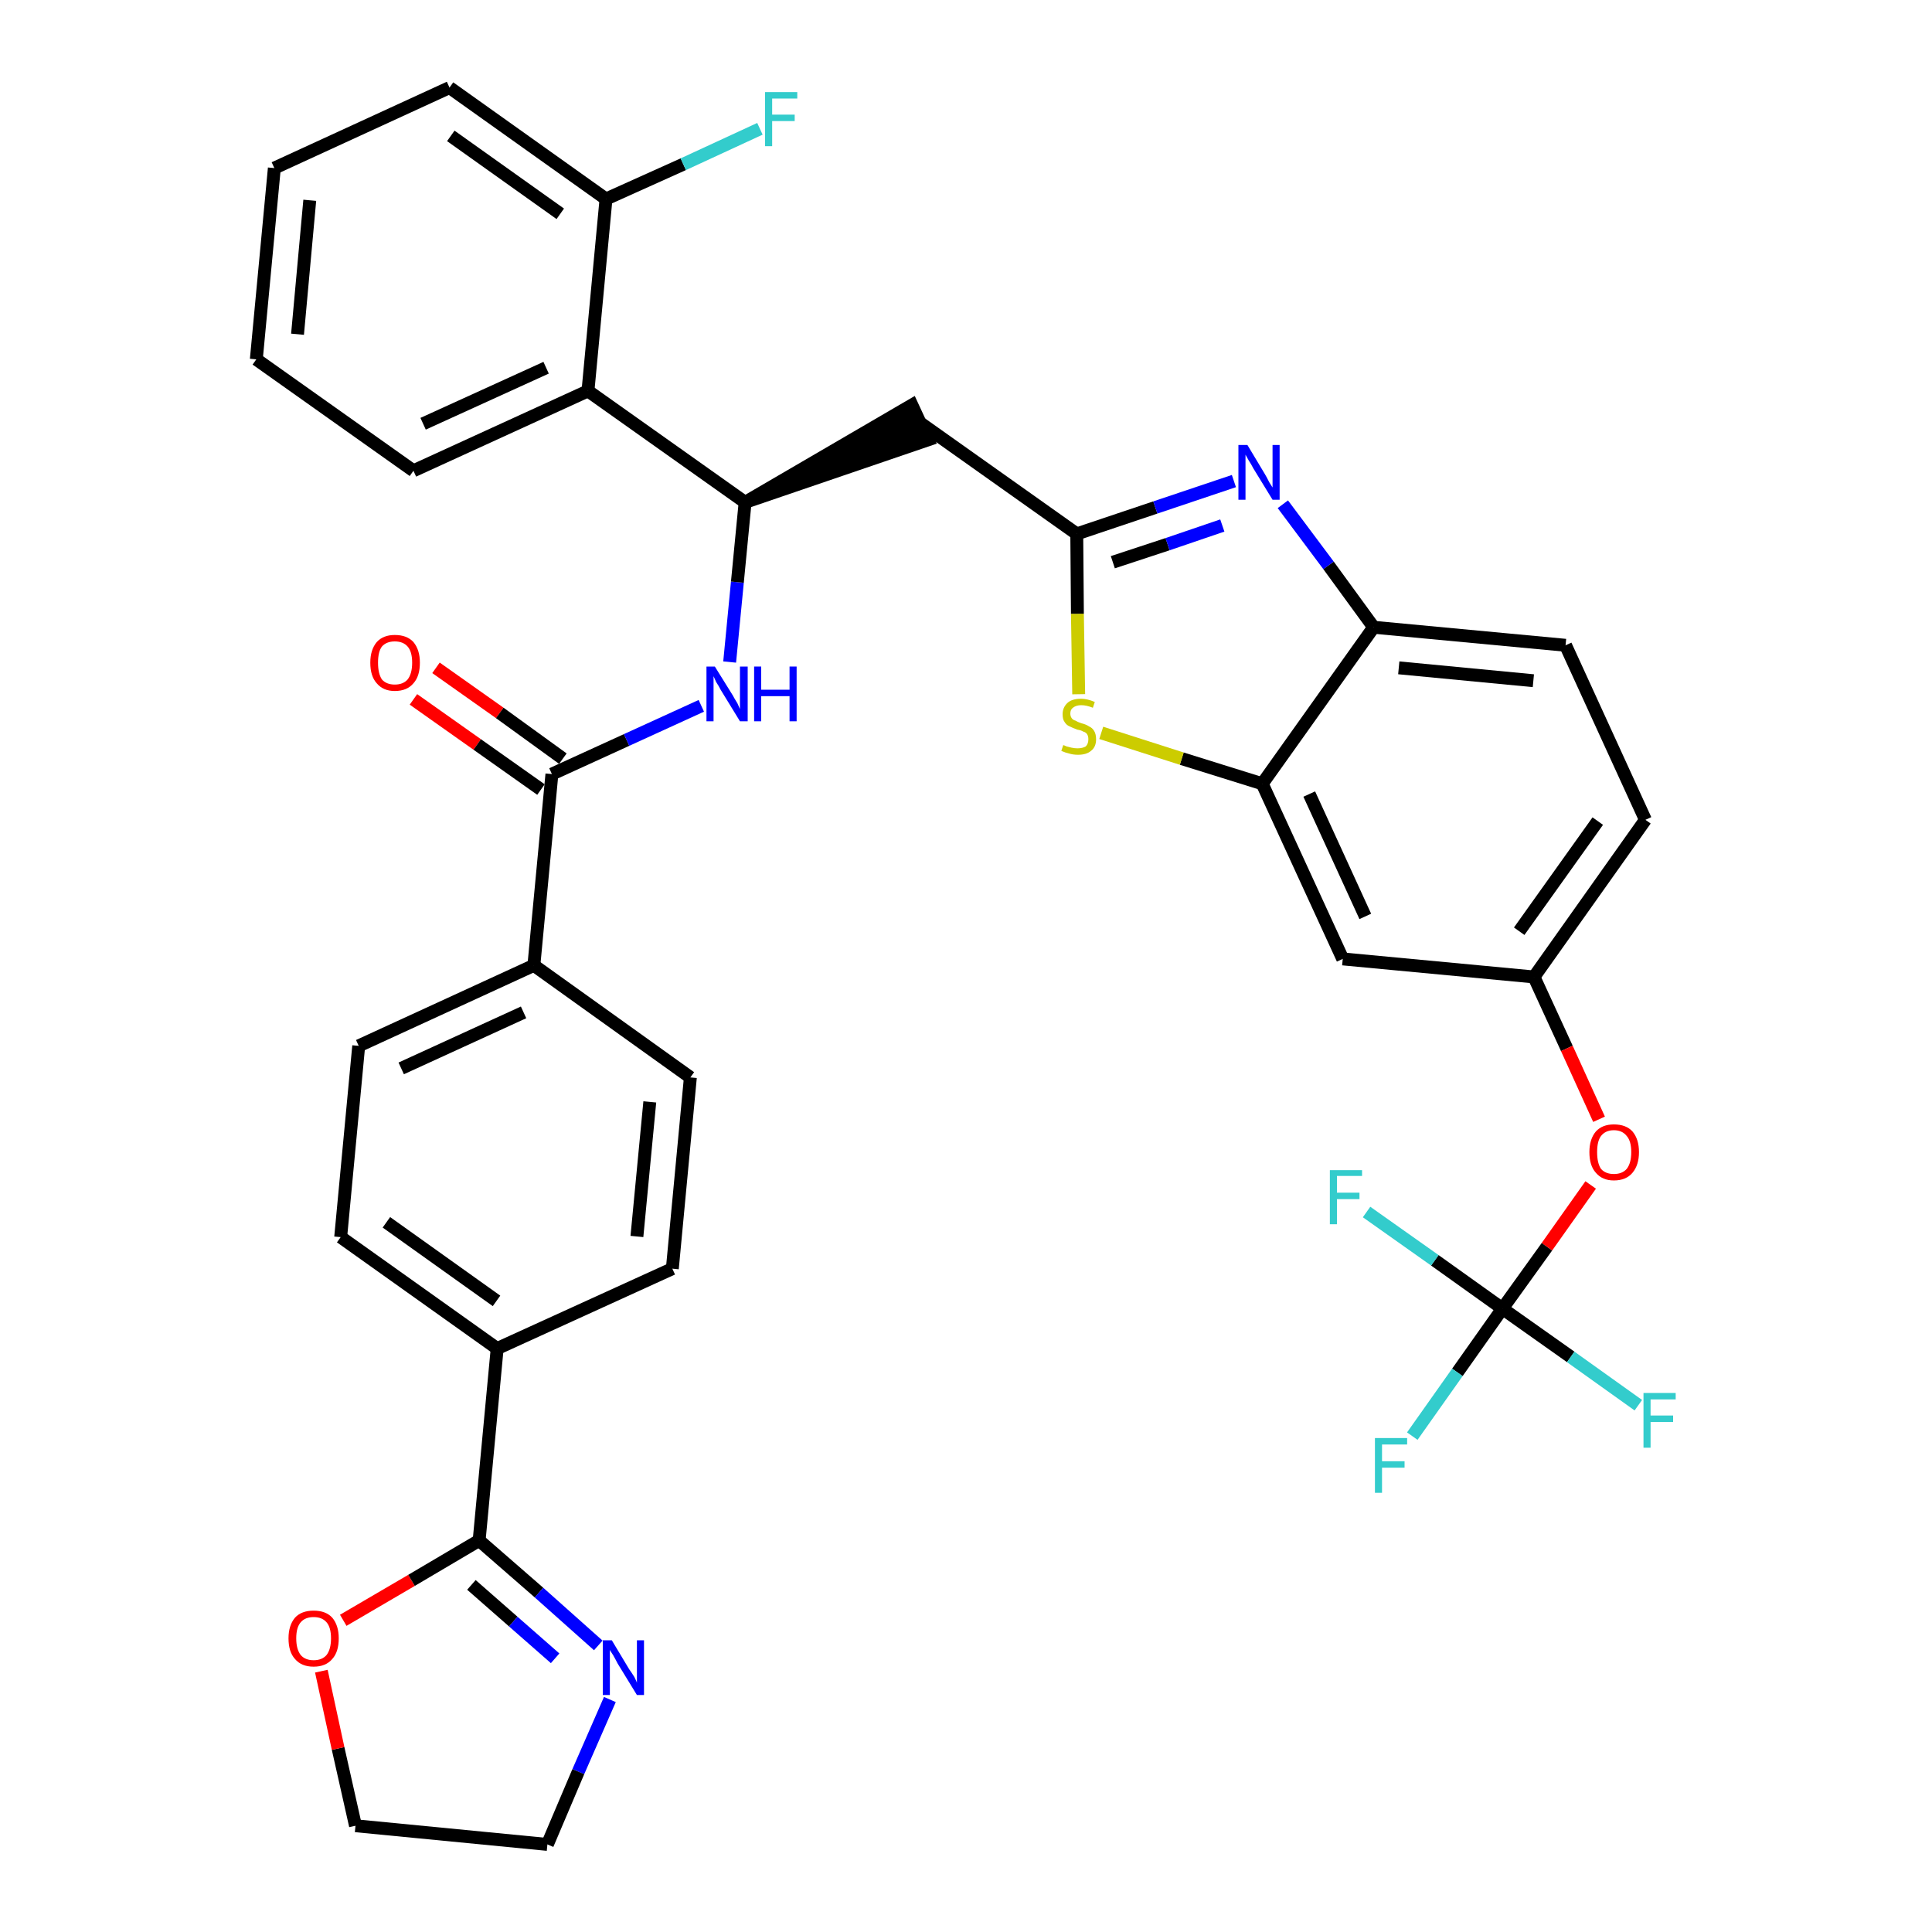 <?xml version='1.0' encoding='iso-8859-1'?>
<svg version='1.1' baseProfile='full'
              xmlns='http://www.w3.org/2000/svg'
                      xmlns:rdkit='http://www.rdkit.org/xml'
                      xmlns:xlink='http://www.w3.org/1999/xlink'
                  xml:space='preserve'
width='300px' height='300px' viewBox='0 0 300 300'>
<!-- END OF HEADER -->
<path class='bond-0 atom-0 atom-1' d='M 64.2,108.6 L 74.1,115.6' style='fill:none;fill-rule:evenodd;stroke:#FF0000;stroke-width:2.0px;stroke-linecap:butt;stroke-linejoin:miter;stroke-opacity:1' />
<path class='bond-0 atom-0 atom-1' d='M 74.1,115.6 L 84.0,122.6' style='fill:none;fill-rule:evenodd;stroke:#000000;stroke-width:2.0px;stroke-linecap:butt;stroke-linejoin:miter;stroke-opacity:1' />
<path class='bond-0 atom-0 atom-1' d='M 67.7,103.7 L 77.6,110.7' style='fill:none;fill-rule:evenodd;stroke:#FF0000;stroke-width:2.0px;stroke-linecap:butt;stroke-linejoin:miter;stroke-opacity:1' />
<path class='bond-0 atom-0 atom-1' d='M 77.6,110.7 L 87.4,117.8' style='fill:none;fill-rule:evenodd;stroke:#000000;stroke-width:2.0px;stroke-linecap:butt;stroke-linejoin:miter;stroke-opacity:1' />
<path class='bond-1 atom-1 atom-2' d='M 85.7,120.2 L 97.3,114.9' style='fill:none;fill-rule:evenodd;stroke:#000000;stroke-width:2.0px;stroke-linecap:butt;stroke-linejoin:miter;stroke-opacity:1' />
<path class='bond-1 atom-1 atom-2' d='M 97.3,114.9 L 108.9,109.6' style='fill:none;fill-rule:evenodd;stroke:#0000FF;stroke-width:2.0px;stroke-linecap:butt;stroke-linejoin:miter;stroke-opacity:1' />
<path class='bond-25 atom-1 atom-26' d='M 85.7,120.2 L 82.9,149.9' style='fill:none;fill-rule:evenodd;stroke:#000000;stroke-width:2.0px;stroke-linecap:butt;stroke-linejoin:miter;stroke-opacity:1' />
<path class='bond-2 atom-2 atom-3' d='M 113.3,102.8 L 114.5,90.4' style='fill:none;fill-rule:evenodd;stroke:#0000FF;stroke-width:2.0px;stroke-linecap:butt;stroke-linejoin:miter;stroke-opacity:1' />
<path class='bond-2 atom-2 atom-3' d='M 114.5,90.4 L 115.7,78.0' style='fill:none;fill-rule:evenodd;stroke:#000000;stroke-width:2.0px;stroke-linecap:butt;stroke-linejoin:miter;stroke-opacity:1' />
<path class='bond-3 atom-3 atom-4' d='M 115.7,78.0 L 144.1,68.3 L 141.6,62.9 Z' style='fill:#000000;fill-rule:evenodd;fill-opacity:1;stroke:#000000;stroke-width:2.0px;stroke-linecap:butt;stroke-linejoin:miter;stroke-opacity:1;' />
<path class='bond-18 atom-3 atom-19' d='M 115.7,78.0 L 91.3,60.7' style='fill:none;fill-rule:evenodd;stroke:#000000;stroke-width:2.0px;stroke-linecap:butt;stroke-linejoin:miter;stroke-opacity:1' />
<path class='bond-4 atom-4 atom-5' d='M 142.8,65.6 L 167.2,82.9' style='fill:none;fill-rule:evenodd;stroke:#000000;stroke-width:2.0px;stroke-linecap:butt;stroke-linejoin:miter;stroke-opacity:1' />
<path class='bond-5 atom-5 atom-6' d='M 167.2,82.9 L 179.4,78.8' style='fill:none;fill-rule:evenodd;stroke:#000000;stroke-width:2.0px;stroke-linecap:butt;stroke-linejoin:miter;stroke-opacity:1' />
<path class='bond-5 atom-5 atom-6' d='M 179.4,78.8 L 191.6,74.7' style='fill:none;fill-rule:evenodd;stroke:#0000FF;stroke-width:2.0px;stroke-linecap:butt;stroke-linejoin:miter;stroke-opacity:1' />
<path class='bond-5 atom-5 atom-6' d='M 172.8,87.3 L 181.3,84.5' style='fill:none;fill-rule:evenodd;stroke:#000000;stroke-width:2.0px;stroke-linecap:butt;stroke-linejoin:miter;stroke-opacity:1' />
<path class='bond-5 atom-5 atom-6' d='M 181.3,84.5 L 189.8,81.6' style='fill:none;fill-rule:evenodd;stroke:#0000FF;stroke-width:2.0px;stroke-linecap:butt;stroke-linejoin:miter;stroke-opacity:1' />
<path class='bond-36 atom-18 atom-5' d='M 167.5,107.8 L 167.3,95.3' style='fill:none;fill-rule:evenodd;stroke:#CCCC00;stroke-width:2.0px;stroke-linecap:butt;stroke-linejoin:miter;stroke-opacity:1' />
<path class='bond-36 atom-18 atom-5' d='M 167.3,95.3 L 167.2,82.9' style='fill:none;fill-rule:evenodd;stroke:#000000;stroke-width:2.0px;stroke-linecap:butt;stroke-linejoin:miter;stroke-opacity:1' />
<path class='bond-6 atom-6 atom-7' d='M 199.2,78.3 L 206.3,87.8' style='fill:none;fill-rule:evenodd;stroke:#0000FF;stroke-width:2.0px;stroke-linecap:butt;stroke-linejoin:miter;stroke-opacity:1' />
<path class='bond-6 atom-6 atom-7' d='M 206.3,87.8 L 213.3,97.4' style='fill:none;fill-rule:evenodd;stroke:#000000;stroke-width:2.0px;stroke-linecap:butt;stroke-linejoin:miter;stroke-opacity:1' />
<path class='bond-7 atom-7 atom-8' d='M 213.3,97.4 L 243.1,100.2' style='fill:none;fill-rule:evenodd;stroke:#000000;stroke-width:2.0px;stroke-linecap:butt;stroke-linejoin:miter;stroke-opacity:1' />
<path class='bond-7 atom-7 atom-8' d='M 217.2,103.7 L 238.1,105.7' style='fill:none;fill-rule:evenodd;stroke:#000000;stroke-width:2.0px;stroke-linecap:butt;stroke-linejoin:miter;stroke-opacity:1' />
<path class='bond-39 atom-17 atom-7' d='M 196.0,121.7 L 213.3,97.4' style='fill:none;fill-rule:evenodd;stroke:#000000;stroke-width:2.0px;stroke-linecap:butt;stroke-linejoin:miter;stroke-opacity:1' />
<path class='bond-8 atom-8 atom-9' d='M 243.1,100.2 L 255.5,127.3' style='fill:none;fill-rule:evenodd;stroke:#000000;stroke-width:2.0px;stroke-linecap:butt;stroke-linejoin:miter;stroke-opacity:1' />
<path class='bond-9 atom-9 atom-10' d='M 255.5,127.3 L 238.2,151.7' style='fill:none;fill-rule:evenodd;stroke:#000000;stroke-width:2.0px;stroke-linecap:butt;stroke-linejoin:miter;stroke-opacity:1' />
<path class='bond-9 atom-9 atom-10' d='M 248.1,127.5 L 235.9,144.6' style='fill:none;fill-rule:evenodd;stroke:#000000;stroke-width:2.0px;stroke-linecap:butt;stroke-linejoin:miter;stroke-opacity:1' />
<path class='bond-10 atom-10 atom-11' d='M 238.2,151.7 L 243.3,162.8' style='fill:none;fill-rule:evenodd;stroke:#000000;stroke-width:2.0px;stroke-linecap:butt;stroke-linejoin:miter;stroke-opacity:1' />
<path class='bond-10 atom-10 atom-11' d='M 243.3,162.8 L 248.3,173.8' style='fill:none;fill-rule:evenodd;stroke:#FF0000;stroke-width:2.0px;stroke-linecap:butt;stroke-linejoin:miter;stroke-opacity:1' />
<path class='bond-15 atom-10 atom-16' d='M 238.2,151.7 L 208.5,148.9' style='fill:none;fill-rule:evenodd;stroke:#000000;stroke-width:2.0px;stroke-linecap:butt;stroke-linejoin:miter;stroke-opacity:1' />
<path class='bond-11 atom-11 atom-12' d='M 247.0,184.0 L 240.2,193.6' style='fill:none;fill-rule:evenodd;stroke:#FF0000;stroke-width:2.0px;stroke-linecap:butt;stroke-linejoin:miter;stroke-opacity:1' />
<path class='bond-11 atom-11 atom-12' d='M 240.2,193.6 L 233.3,203.2' style='fill:none;fill-rule:evenodd;stroke:#000000;stroke-width:2.0px;stroke-linecap:butt;stroke-linejoin:miter;stroke-opacity:1' />
<path class='bond-12 atom-12 atom-13' d='M 233.3,203.2 L 226.3,213.1' style='fill:none;fill-rule:evenodd;stroke:#000000;stroke-width:2.0px;stroke-linecap:butt;stroke-linejoin:miter;stroke-opacity:1' />
<path class='bond-12 atom-12 atom-13' d='M 226.3,213.1 L 219.3,223.0' style='fill:none;fill-rule:evenodd;stroke:#33CCCC;stroke-width:2.0px;stroke-linecap:butt;stroke-linejoin:miter;stroke-opacity:1' />
<path class='bond-13 atom-12 atom-14' d='M 233.3,203.2 L 243.9,210.7' style='fill:none;fill-rule:evenodd;stroke:#000000;stroke-width:2.0px;stroke-linecap:butt;stroke-linejoin:miter;stroke-opacity:1' />
<path class='bond-13 atom-12 atom-14' d='M 243.9,210.7 L 254.4,218.2' style='fill:none;fill-rule:evenodd;stroke:#33CCCC;stroke-width:2.0px;stroke-linecap:butt;stroke-linejoin:miter;stroke-opacity:1' />
<path class='bond-14 atom-12 atom-15' d='M 233.3,203.2 L 222.8,195.7' style='fill:none;fill-rule:evenodd;stroke:#000000;stroke-width:2.0px;stroke-linecap:butt;stroke-linejoin:miter;stroke-opacity:1' />
<path class='bond-14 atom-12 atom-15' d='M 222.8,195.7 L 212.2,188.2' style='fill:none;fill-rule:evenodd;stroke:#33CCCC;stroke-width:2.0px;stroke-linecap:butt;stroke-linejoin:miter;stroke-opacity:1' />
<path class='bond-16 atom-16 atom-17' d='M 208.5,148.9 L 196.0,121.7' style='fill:none;fill-rule:evenodd;stroke:#000000;stroke-width:2.0px;stroke-linecap:butt;stroke-linejoin:miter;stroke-opacity:1' />
<path class='bond-16 atom-16 atom-17' d='M 212.0,142.3 L 203.3,123.3' style='fill:none;fill-rule:evenodd;stroke:#000000;stroke-width:2.0px;stroke-linecap:butt;stroke-linejoin:miter;stroke-opacity:1' />
<path class='bond-17 atom-17 atom-18' d='M 196.0,121.7 L 183.5,117.8' style='fill:none;fill-rule:evenodd;stroke:#000000;stroke-width:2.0px;stroke-linecap:butt;stroke-linejoin:miter;stroke-opacity:1' />
<path class='bond-17 atom-17 atom-18' d='M 183.5,117.8 L 171.0,113.8' style='fill:none;fill-rule:evenodd;stroke:#CCCC00;stroke-width:2.0px;stroke-linecap:butt;stroke-linejoin:miter;stroke-opacity:1' />
<path class='bond-19 atom-19 atom-20' d='M 91.3,60.7 L 64.2,73.1' style='fill:none;fill-rule:evenodd;stroke:#000000;stroke-width:2.0px;stroke-linecap:butt;stroke-linejoin:miter;stroke-opacity:1' />
<path class='bond-19 atom-19 atom-20' d='M 84.8,57.1 L 65.7,65.8' style='fill:none;fill-rule:evenodd;stroke:#000000;stroke-width:2.0px;stroke-linecap:butt;stroke-linejoin:miter;stroke-opacity:1' />
<path class='bond-37 atom-24 atom-19' d='M 94.1,30.9 L 91.3,60.7' style='fill:none;fill-rule:evenodd;stroke:#000000;stroke-width:2.0px;stroke-linecap:butt;stroke-linejoin:miter;stroke-opacity:1' />
<path class='bond-20 atom-20 atom-21' d='M 64.2,73.1 L 39.8,55.8' style='fill:none;fill-rule:evenodd;stroke:#000000;stroke-width:2.0px;stroke-linecap:butt;stroke-linejoin:miter;stroke-opacity:1' />
<path class='bond-21 atom-21 atom-22' d='M 39.8,55.8 L 42.6,26.1' style='fill:none;fill-rule:evenodd;stroke:#000000;stroke-width:2.0px;stroke-linecap:butt;stroke-linejoin:miter;stroke-opacity:1' />
<path class='bond-21 atom-21 atom-22' d='M 46.2,51.9 L 48.1,31.1' style='fill:none;fill-rule:evenodd;stroke:#000000;stroke-width:2.0px;stroke-linecap:butt;stroke-linejoin:miter;stroke-opacity:1' />
<path class='bond-22 atom-22 atom-23' d='M 42.6,26.1 L 69.8,13.6' style='fill:none;fill-rule:evenodd;stroke:#000000;stroke-width:2.0px;stroke-linecap:butt;stroke-linejoin:miter;stroke-opacity:1' />
<path class='bond-23 atom-23 atom-24' d='M 69.8,13.6 L 94.1,30.9' style='fill:none;fill-rule:evenodd;stroke:#000000;stroke-width:2.0px;stroke-linecap:butt;stroke-linejoin:miter;stroke-opacity:1' />
<path class='bond-23 atom-23 atom-24' d='M 70.0,21.1 L 87.0,33.2' style='fill:none;fill-rule:evenodd;stroke:#000000;stroke-width:2.0px;stroke-linecap:butt;stroke-linejoin:miter;stroke-opacity:1' />
<path class='bond-24 atom-24 atom-25' d='M 94.1,30.9 L 106.1,25.5' style='fill:none;fill-rule:evenodd;stroke:#000000;stroke-width:2.0px;stroke-linecap:butt;stroke-linejoin:miter;stroke-opacity:1' />
<path class='bond-24 atom-24 atom-25' d='M 106.1,25.5 L 118.0,20.0' style='fill:none;fill-rule:evenodd;stroke:#33CCCC;stroke-width:2.0px;stroke-linecap:butt;stroke-linejoin:miter;stroke-opacity:1' />
<path class='bond-26 atom-26 atom-27' d='M 82.9,149.9 L 55.7,162.4' style='fill:none;fill-rule:evenodd;stroke:#000000;stroke-width:2.0px;stroke-linecap:butt;stroke-linejoin:miter;stroke-opacity:1' />
<path class='bond-26 atom-26 atom-27' d='M 81.3,157.2 L 62.3,165.9' style='fill:none;fill-rule:evenodd;stroke:#000000;stroke-width:2.0px;stroke-linecap:butt;stroke-linejoin:miter;stroke-opacity:1' />
<path class='bond-38 atom-36 atom-26' d='M 107.2,167.3 L 82.9,149.9' style='fill:none;fill-rule:evenodd;stroke:#000000;stroke-width:2.0px;stroke-linecap:butt;stroke-linejoin:miter;stroke-opacity:1' />
<path class='bond-27 atom-27 atom-28' d='M 55.7,162.4 L 52.9,192.1' style='fill:none;fill-rule:evenodd;stroke:#000000;stroke-width:2.0px;stroke-linecap:butt;stroke-linejoin:miter;stroke-opacity:1' />
<path class='bond-28 atom-28 atom-29' d='M 52.9,192.1 L 77.2,209.4' style='fill:none;fill-rule:evenodd;stroke:#000000;stroke-width:2.0px;stroke-linecap:butt;stroke-linejoin:miter;stroke-opacity:1' />
<path class='bond-28 atom-28 atom-29' d='M 60.0,189.8 L 77.1,202.0' style='fill:none;fill-rule:evenodd;stroke:#000000;stroke-width:2.0px;stroke-linecap:butt;stroke-linejoin:miter;stroke-opacity:1' />
<path class='bond-29 atom-29 atom-30' d='M 77.2,209.4 L 74.4,239.2' style='fill:none;fill-rule:evenodd;stroke:#000000;stroke-width:2.0px;stroke-linecap:butt;stroke-linejoin:miter;stroke-opacity:1' />
<path class='bond-34 atom-29 atom-35' d='M 77.2,209.4 L 104.4,197.0' style='fill:none;fill-rule:evenodd;stroke:#000000;stroke-width:2.0px;stroke-linecap:butt;stroke-linejoin:miter;stroke-opacity:1' />
<path class='bond-30 atom-30 atom-31' d='M 74.4,239.2 L 83.7,247.3' style='fill:none;fill-rule:evenodd;stroke:#000000;stroke-width:2.0px;stroke-linecap:butt;stroke-linejoin:miter;stroke-opacity:1' />
<path class='bond-30 atom-30 atom-31' d='M 83.7,247.3 L 92.9,255.5' style='fill:none;fill-rule:evenodd;stroke:#0000FF;stroke-width:2.0px;stroke-linecap:butt;stroke-linejoin:miter;stroke-opacity:1' />
<path class='bond-30 atom-30 atom-31' d='M 73.2,246.1 L 79.7,251.8' style='fill:none;fill-rule:evenodd;stroke:#000000;stroke-width:2.0px;stroke-linecap:butt;stroke-linejoin:miter;stroke-opacity:1' />
<path class='bond-30 atom-30 atom-31' d='M 79.7,251.8 L 86.2,257.5' style='fill:none;fill-rule:evenodd;stroke:#0000FF;stroke-width:2.0px;stroke-linecap:butt;stroke-linejoin:miter;stroke-opacity:1' />
<path class='bond-40 atom-34 atom-30' d='M 53.3,251.6 L 63.9,245.4' style='fill:none;fill-rule:evenodd;stroke:#FF0000;stroke-width:2.0px;stroke-linecap:butt;stroke-linejoin:miter;stroke-opacity:1' />
<path class='bond-40 atom-34 atom-30' d='M 63.9,245.4 L 74.4,239.2' style='fill:none;fill-rule:evenodd;stroke:#000000;stroke-width:2.0px;stroke-linecap:butt;stroke-linejoin:miter;stroke-opacity:1' />
<path class='bond-31 atom-31 atom-32' d='M 94.7,263.9 L 89.8,275.1' style='fill:none;fill-rule:evenodd;stroke:#0000FF;stroke-width:2.0px;stroke-linecap:butt;stroke-linejoin:miter;stroke-opacity:1' />
<path class='bond-31 atom-31 atom-32' d='M 89.8,275.1 L 85.0,286.4' style='fill:none;fill-rule:evenodd;stroke:#000000;stroke-width:2.0px;stroke-linecap:butt;stroke-linejoin:miter;stroke-opacity:1' />
<path class='bond-32 atom-32 atom-33' d='M 85.0,286.4 L 55.2,283.5' style='fill:none;fill-rule:evenodd;stroke:#000000;stroke-width:2.0px;stroke-linecap:butt;stroke-linejoin:miter;stroke-opacity:1' />
<path class='bond-33 atom-33 atom-34' d='M 55.2,283.5 L 52.5,271.5' style='fill:none;fill-rule:evenodd;stroke:#000000;stroke-width:2.0px;stroke-linecap:butt;stroke-linejoin:miter;stroke-opacity:1' />
<path class='bond-33 atom-33 atom-34' d='M 52.5,271.5 L 49.9,259.5' style='fill:none;fill-rule:evenodd;stroke:#FF0000;stroke-width:2.0px;stroke-linecap:butt;stroke-linejoin:miter;stroke-opacity:1' />
<path class='bond-35 atom-35 atom-36' d='M 104.4,197.0 L 107.2,167.3' style='fill:none;fill-rule:evenodd;stroke:#000000;stroke-width:2.0px;stroke-linecap:butt;stroke-linejoin:miter;stroke-opacity:1' />
<path class='bond-35 atom-35 atom-36' d='M 98.9,192.0 L 100.9,171.1' style='fill:none;fill-rule:evenodd;stroke:#000000;stroke-width:2.0px;stroke-linecap:butt;stroke-linejoin:miter;stroke-opacity:1' />
<path  class='atom-0' d='M 57.5 102.9
Q 57.5 100.9, 58.5 99.7
Q 59.5 98.6, 61.3 98.6
Q 63.2 98.6, 64.2 99.7
Q 65.2 100.9, 65.2 102.9
Q 65.2 105.0, 64.2 106.1
Q 63.2 107.3, 61.3 107.3
Q 59.5 107.3, 58.5 106.1
Q 57.5 105.0, 57.5 102.9
M 61.3 106.3
Q 62.6 106.3, 63.3 105.5
Q 64.0 104.6, 64.0 102.9
Q 64.0 101.2, 63.3 100.4
Q 62.6 99.6, 61.3 99.6
Q 60.0 99.6, 59.3 100.4
Q 58.7 101.2, 58.7 102.9
Q 58.7 104.6, 59.3 105.5
Q 60.0 106.3, 61.3 106.3
' fill='#FF0000'/>
<path  class='atom-2' d='M 111.0 103.5
L 113.8 108.0
Q 114.0 108.4, 114.5 109.2
Q 114.9 110.1, 114.9 110.1
L 114.9 103.5
L 116.1 103.5
L 116.1 112.0
L 114.9 112.0
L 111.9 107.1
Q 111.6 106.5, 111.2 105.9
Q 110.9 105.2, 110.8 105.0
L 110.8 112.0
L 109.7 112.0
L 109.7 103.5
L 111.0 103.5
' fill='#0000FF'/>
<path  class='atom-2' d='M 117.1 103.5
L 118.2 103.5
L 118.2 107.1
L 122.6 107.1
L 122.6 103.5
L 123.7 103.5
L 123.7 112.0
L 122.6 112.0
L 122.6 108.1
L 118.2 108.1
L 118.2 112.0
L 117.1 112.0
L 117.1 103.5
' fill='#0000FF'/>
<path  class='atom-6' d='M 193.7 69.1
L 196.4 73.6
Q 196.7 74.1, 197.1 74.9
Q 197.6 75.7, 197.6 75.7
L 197.6 69.1
L 198.7 69.1
L 198.7 77.6
L 197.6 77.6
L 194.6 72.7
Q 194.3 72.1, 193.9 71.5
Q 193.5 70.8, 193.4 70.6
L 193.4 77.6
L 192.3 77.6
L 192.3 69.1
L 193.7 69.1
' fill='#0000FF'/>
<path  class='atom-11' d='M 246.8 178.9
Q 246.8 176.9, 247.8 175.7
Q 248.8 174.6, 250.6 174.6
Q 252.5 174.6, 253.5 175.7
Q 254.5 176.9, 254.5 178.9
Q 254.5 180.9, 253.5 182.1
Q 252.5 183.3, 250.6 183.3
Q 248.8 183.3, 247.8 182.1
Q 246.8 181.0, 246.8 178.9
M 250.6 182.3
Q 251.9 182.3, 252.6 181.5
Q 253.3 180.6, 253.3 178.9
Q 253.3 177.2, 252.6 176.4
Q 251.9 175.5, 250.6 175.5
Q 249.3 175.5, 248.6 176.4
Q 248.0 177.2, 248.0 178.9
Q 248.0 180.6, 248.6 181.5
Q 249.3 182.3, 250.6 182.3
' fill='#FF0000'/>
<path  class='atom-13' d='M 213.5 223.3
L 218.5 223.3
L 218.5 224.3
L 214.6 224.3
L 214.6 226.9
L 218.1 226.9
L 218.1 227.9
L 214.6 227.9
L 214.6 231.8
L 213.5 231.8
L 213.5 223.3
' fill='#33CCCC'/>
<path  class='atom-14' d='M 255.2 216.3
L 260.2 216.3
L 260.2 217.3
L 256.3 217.3
L 256.3 219.8
L 259.8 219.8
L 259.8 220.8
L 256.3 220.8
L 256.3 224.8
L 255.2 224.8
L 255.2 216.3
' fill='#33CCCC'/>
<path  class='atom-15' d='M 206.5 181.7
L 211.5 181.7
L 211.5 182.6
L 207.6 182.6
L 207.6 185.2
L 211.1 185.2
L 211.1 186.2
L 207.6 186.2
L 207.6 190.1
L 206.5 190.1
L 206.5 181.7
' fill='#33CCCC'/>
<path  class='atom-18' d='M 165.1 115.7
Q 165.2 115.7, 165.6 115.9
Q 166.0 116.0, 166.4 116.1
Q 166.9 116.2, 167.3 116.2
Q 168.1 116.2, 168.6 115.9
Q 169.0 115.5, 169.0 114.8
Q 169.0 114.3, 168.8 114.0
Q 168.6 113.7, 168.2 113.6
Q 167.9 113.4, 167.3 113.3
Q 166.5 113.0, 166.1 112.8
Q 165.6 112.6, 165.3 112.1
Q 165.0 111.7, 165.0 110.9
Q 165.0 109.9, 165.7 109.2
Q 166.4 108.5, 167.9 108.5
Q 168.8 108.5, 170.0 109.0
L 169.7 109.9
Q 168.7 109.5, 167.9 109.5
Q 167.1 109.5, 166.6 109.9
Q 166.2 110.2, 166.2 110.8
Q 166.2 111.2, 166.4 111.5
Q 166.6 111.8, 167.0 111.9
Q 167.3 112.1, 167.9 112.3
Q 168.7 112.5, 169.1 112.8
Q 169.6 113.0, 169.9 113.5
Q 170.2 114.0, 170.2 114.8
Q 170.2 116.0, 169.4 116.6
Q 168.7 117.2, 167.4 117.2
Q 166.6 117.2, 166.0 117.0
Q 165.5 116.9, 164.8 116.6
L 165.1 115.7
' fill='#CCCC00'/>
<path  class='atom-25' d='M 118.8 14.3
L 123.8 14.3
L 123.8 15.3
L 119.9 15.3
L 119.9 17.8
L 123.4 17.8
L 123.4 18.8
L 119.9 18.8
L 119.9 22.7
L 118.8 22.7
L 118.8 14.3
' fill='#33CCCC'/>
<path  class='atom-31' d='M 95.0 254.7
L 97.7 259.2
Q 98.0 259.6, 98.5 260.4
Q 98.9 261.2, 98.9 261.3
L 98.9 254.7
L 100.0 254.7
L 100.0 263.2
L 98.9 263.2
L 95.9 258.3
Q 95.6 257.7, 95.2 257.0
Q 94.8 256.4, 94.7 256.2
L 94.7 263.2
L 93.6 263.2
L 93.6 254.7
L 95.0 254.7
' fill='#0000FF'/>
<path  class='atom-34' d='M 44.8 254.4
Q 44.8 252.4, 45.8 251.2
Q 46.8 250.1, 48.7 250.1
Q 50.6 250.1, 51.6 251.2
Q 52.6 252.4, 52.6 254.4
Q 52.6 256.5, 51.6 257.6
Q 50.6 258.8, 48.7 258.8
Q 46.8 258.8, 45.8 257.6
Q 44.8 256.5, 44.8 254.4
M 48.7 257.8
Q 50.0 257.8, 50.7 257.0
Q 51.4 256.1, 51.4 254.4
Q 51.4 252.7, 50.7 251.9
Q 50.0 251.1, 48.7 251.1
Q 47.4 251.1, 46.7 251.9
Q 46.0 252.7, 46.0 254.4
Q 46.0 256.1, 46.7 257.0
Q 47.4 257.8, 48.7 257.8
' fill='#FF0000'/>
</svg>
